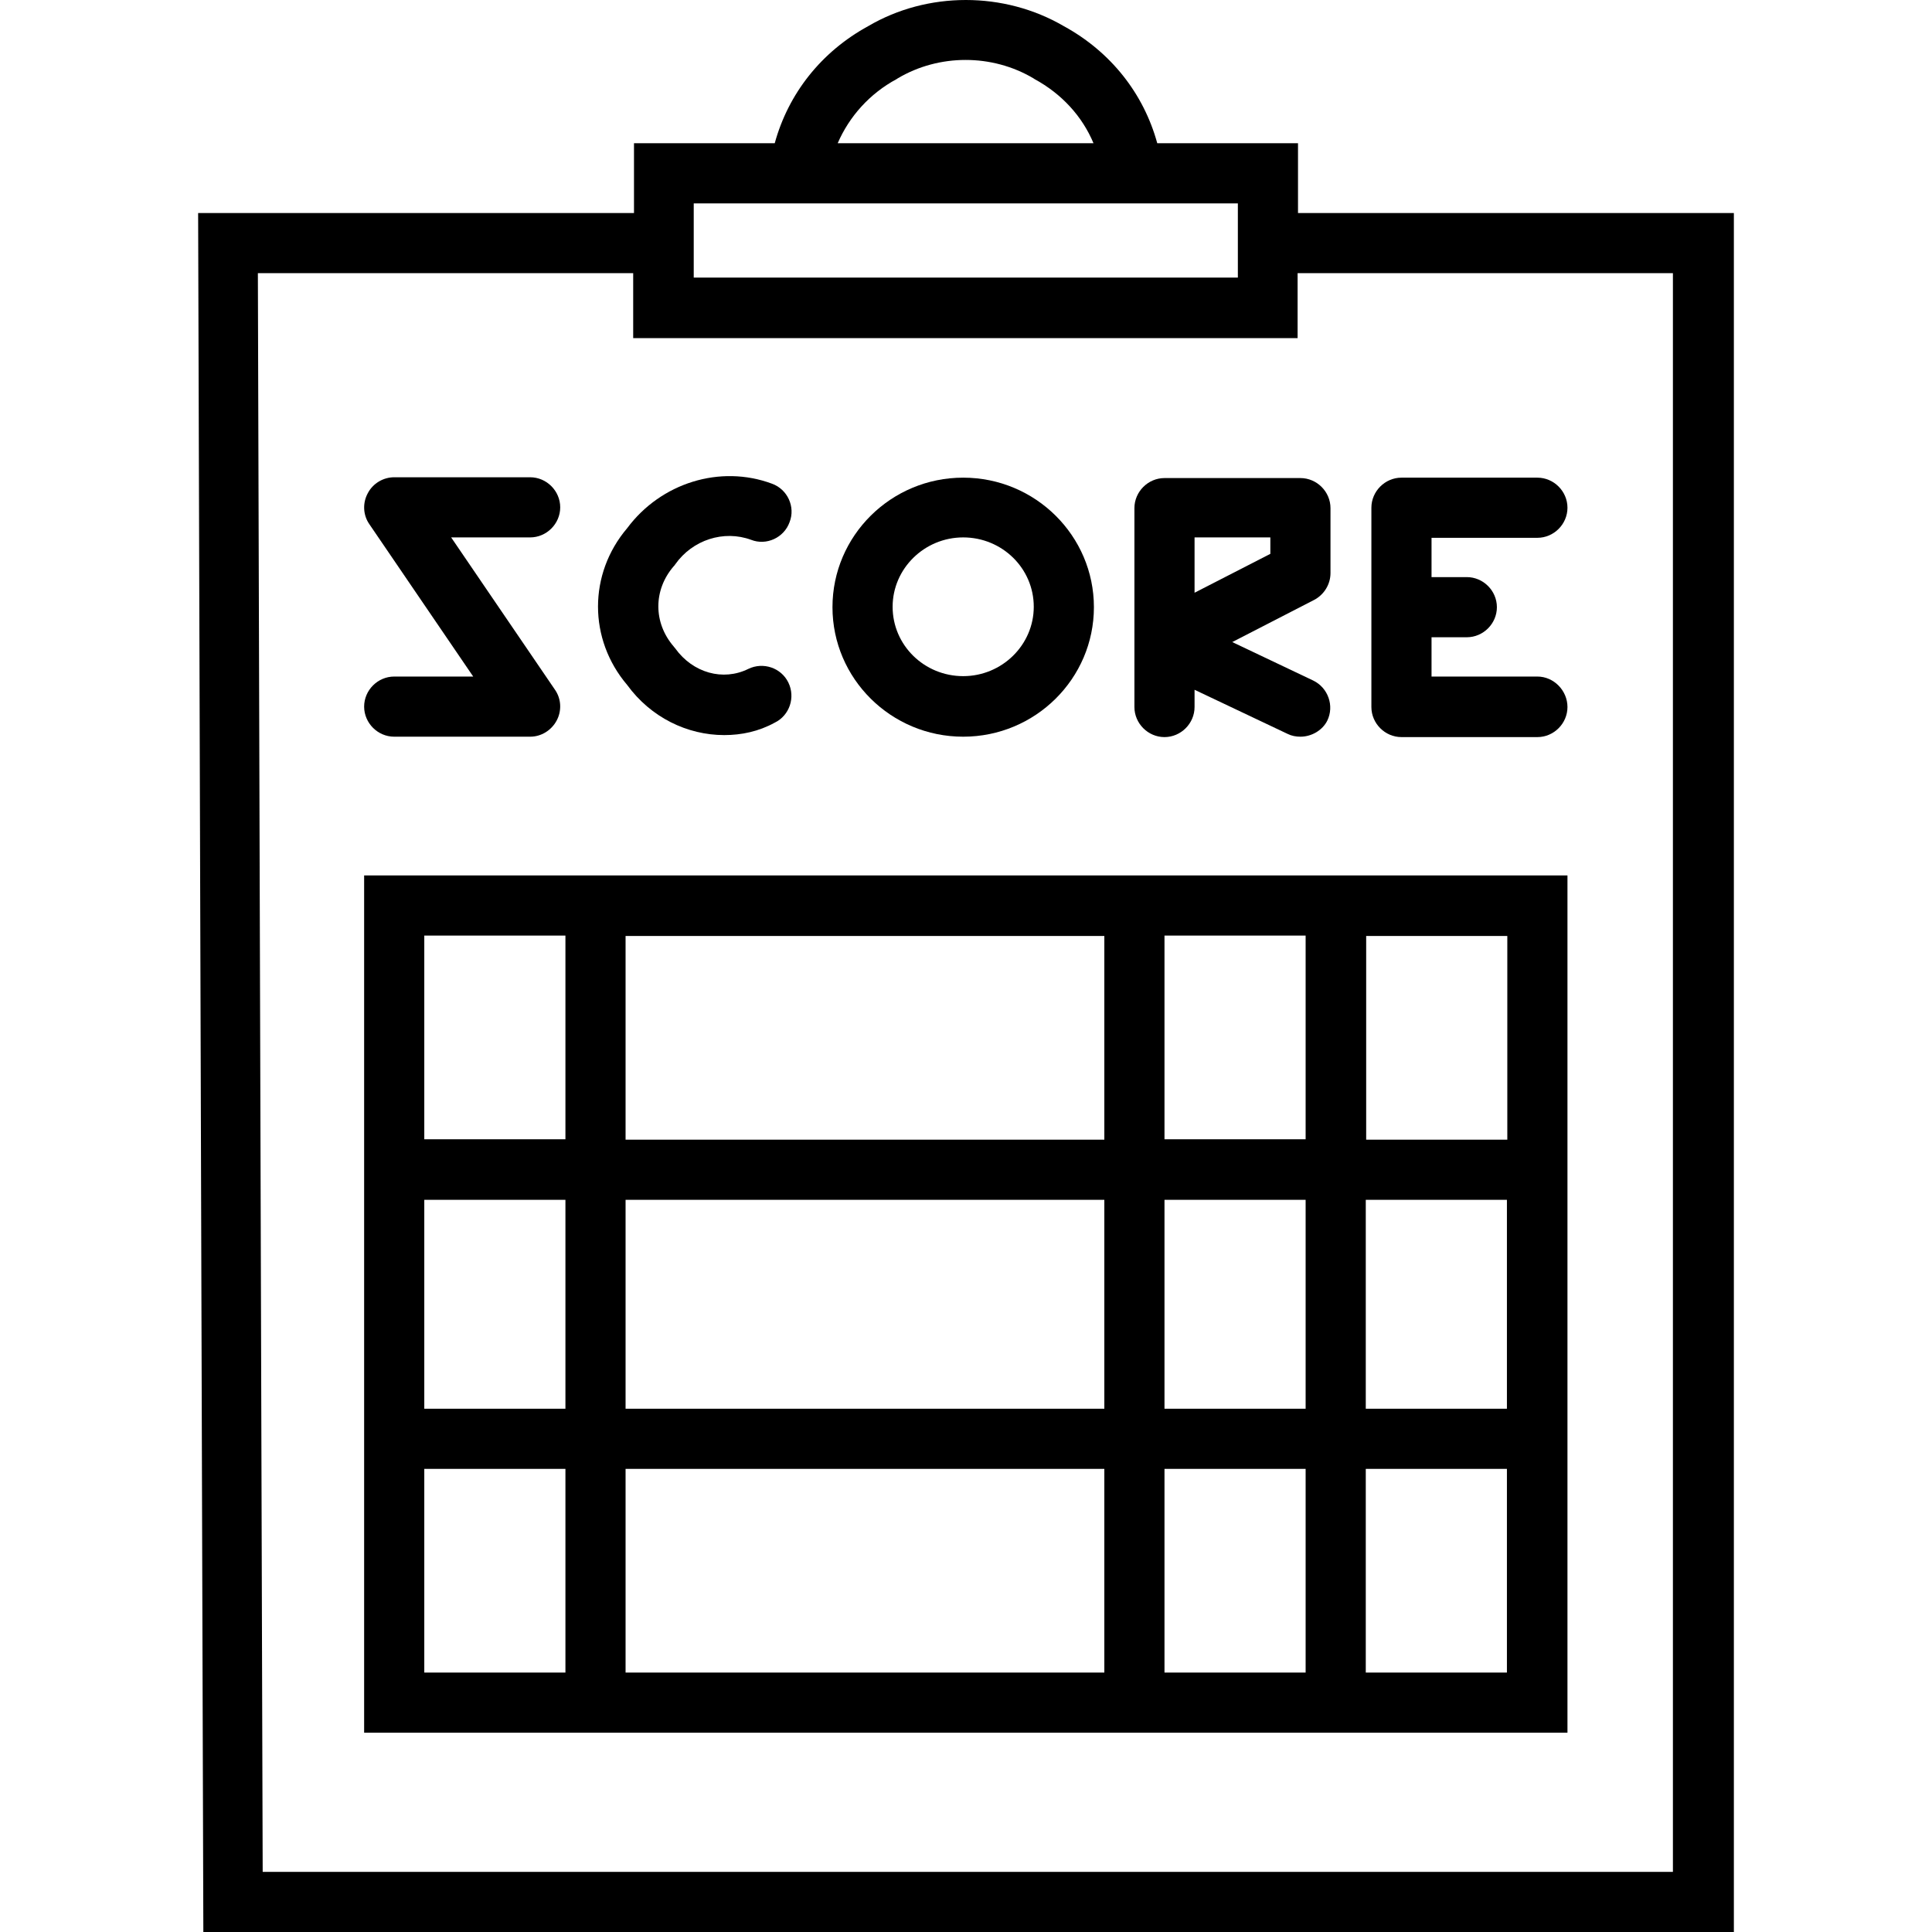 <?xml version="1.0" encoding="iso-8859-1"?>
<!-- Uploaded to: SVG Repo, www.svgrepo.com, Generator: SVG Repo Mixer Tools -->
<svg fill="#000000" height="800px" width="800px" version="1.1" id="Layer_1" xmlns="http://www.w3.org/2000/svg" xmlns:xlink="http://www.w3.org/1999/xlink" 
	 viewBox="0 0 481.825 481.825" xml:space="preserve">
<g transform="translate(0 -540.36)">
	<g>
		<g>
			<path d="M240.212,724.085L240.212,724.085c18,0,32.6-14.5,32.6-32.3s-14.6-32.3-32.6-32.3s-32.6,14.5-32.6,32.3
				S222.212,724.085,240.212,724.085z M240.212,674.385c9.7,0,17.6,7.7,17.6,17.3c0,9.5-7.9,17.3-17.6,17.3s-17.6-7.7-17.6-17.3
				C222.613,682.185,230.513,674.385,240.212,674.385z"/>
			<path d="M290.413,724.185c4.1,0,7.5-3.4,7.5-7.5v-4.3l23.2,11c1,0.5,2.1,0.7,3.2,0.7c2.8,0,5.5-1.6,6.7-4c1.8-3.7,0.2-8.2-3.5-10
				l-20.2-9.6l20.4-10.5c2.5-1.3,4.1-3.9,4.1-6.7v-16.2c0-4.1-3.4-7.5-7.5-7.5h-33.9c-4.1,0-7.5,3.4-7.5,7.5v33.5v16.1
				C282.913,720.785,286.312,724.185,290.413,724.185z M297.913,674.385h18.9v4.1l-18.9,9.7V674.385z"/>
			<polygon points="324.313,724.085 324.312,724.085 324.312,724.085 			"/>
			<path d="M180.613,723.685c4.3,0,8.6-0.9,12.6-3.1c3.7-1.8,5.2-6.3,3.4-10s-6.3-5.2-10-3.4c-6.3,3.1-13.8,1-18.2-5.1
				c-0.1-0.2-0.3-0.3-0.4-0.5c-5.1-5.9-5.1-14.1,0-20c0.1-0.1,0.3-0.3,0.4-0.5c4.3-6.1,12.1-8.6,18.9-6.1c3.8,1.5,8.2-0.5,9.6-4.4
				c1.5-3.8-0.5-8.2-4.4-9.6c-12.9-4.8-27.7-0.2-36.1,11.1c-9.7,11.4-9.7,27.7,0,39.1
				C162.313,719.285,171.413,723.685,180.613,723.685z"/>
			<path d="M383.413,674.485c4.1,0,7.5-3.4,7.5-7.5s-3.4-7.5-7.5-7.5h-33.9c-4.1,0-7.5,3.4-7.5,7.5v49.7c0,4.1,3.4,7.5,7.5,7.5h33.9
				c4.1,0,7.5-3.4,7.5-7.5s-3.4-7.6-7.5-7.6v0h-26.4v-9.8h8.8c4.1,0,7.5-3.4,7.5-7.5s-3.4-7.5-7.5-7.5h-8.8v-9.8H383.413z"/>
			<path d="M90.813,716.585c0,4.1,3.4,7.5,7.5,7.5h33.9c2.8,0,5.3-1.6,6.6-4c1.3-2.4,1.2-5.4-0.4-7.7l-25.9-38h19.7
				c4.1,0,7.5-3.4,7.5-7.5s-3.4-7.5-7.5-7.5h-33.9c-2.7,0-5.3,1.5-6.6,4c-1.3,2.4-1.2,5.4,0.4,7.7l25.9,38h-19.7
				C94.212,709.085,90.813,712.485,90.813,716.585z"/>
			<path d="M90.813,972.485h300.1v-213.8h-300.1V972.485z M340.712,773.785h35.2v50.8h-35.2V773.785z M340.613,839.585h35.2v52.1
				h-35.2V839.585z M340.613,906.685h35.2v50.8h-35.2V906.685z M290.413,773.685h35.2v50.8h-35.2V773.685z M290.413,839.585h35.2
				v52.1h-35.2V839.585z M290.413,906.685h35.2v50.8h-35.2V906.685z M156.013,773.785h119.4v50.8h-119.4V773.785z M156.013,839.585
				h119.4v52.1h-119.4V839.585z M156.013,906.685h119.4v50.8h-119.4V906.685z M105.813,773.685h35.2v50.8h-35.2V773.685z
				 M105.813,839.585h35.2v52.1h-35.2V839.585z M105.813,906.685h35.2v50.8h-35.2V906.685z"/>
			<path d="M323.712,593.485v-17.4h-35.1c-3.4-12.4-11.6-22.8-23.3-29.2c-14.9-8.7-34-8.7-48.8,0c-11.7,6.4-19.9,16.8-23.3,29.2
				h-35.1v17.4h-108.7l1.3,428.7h381.7v-428.7H323.712z M223.613,560.085l0.3-0.2c10.3-6.1,23.5-6.1,33.8,0l0.3,0.2
				c6.8,3.7,11.9,9.3,14.7,16h-63.8C211.812,569.385,216.913,563.685,223.613,560.085z M173.012,591.085h135.7v18.5h-135.7V591.085z
				 M65.512,1007.185l-1.2-398.7h93.6v16.2h165.7v-16.2h93.6v398.7H65.512z"/>
		</g>
	</g>
</g>
</svg>
